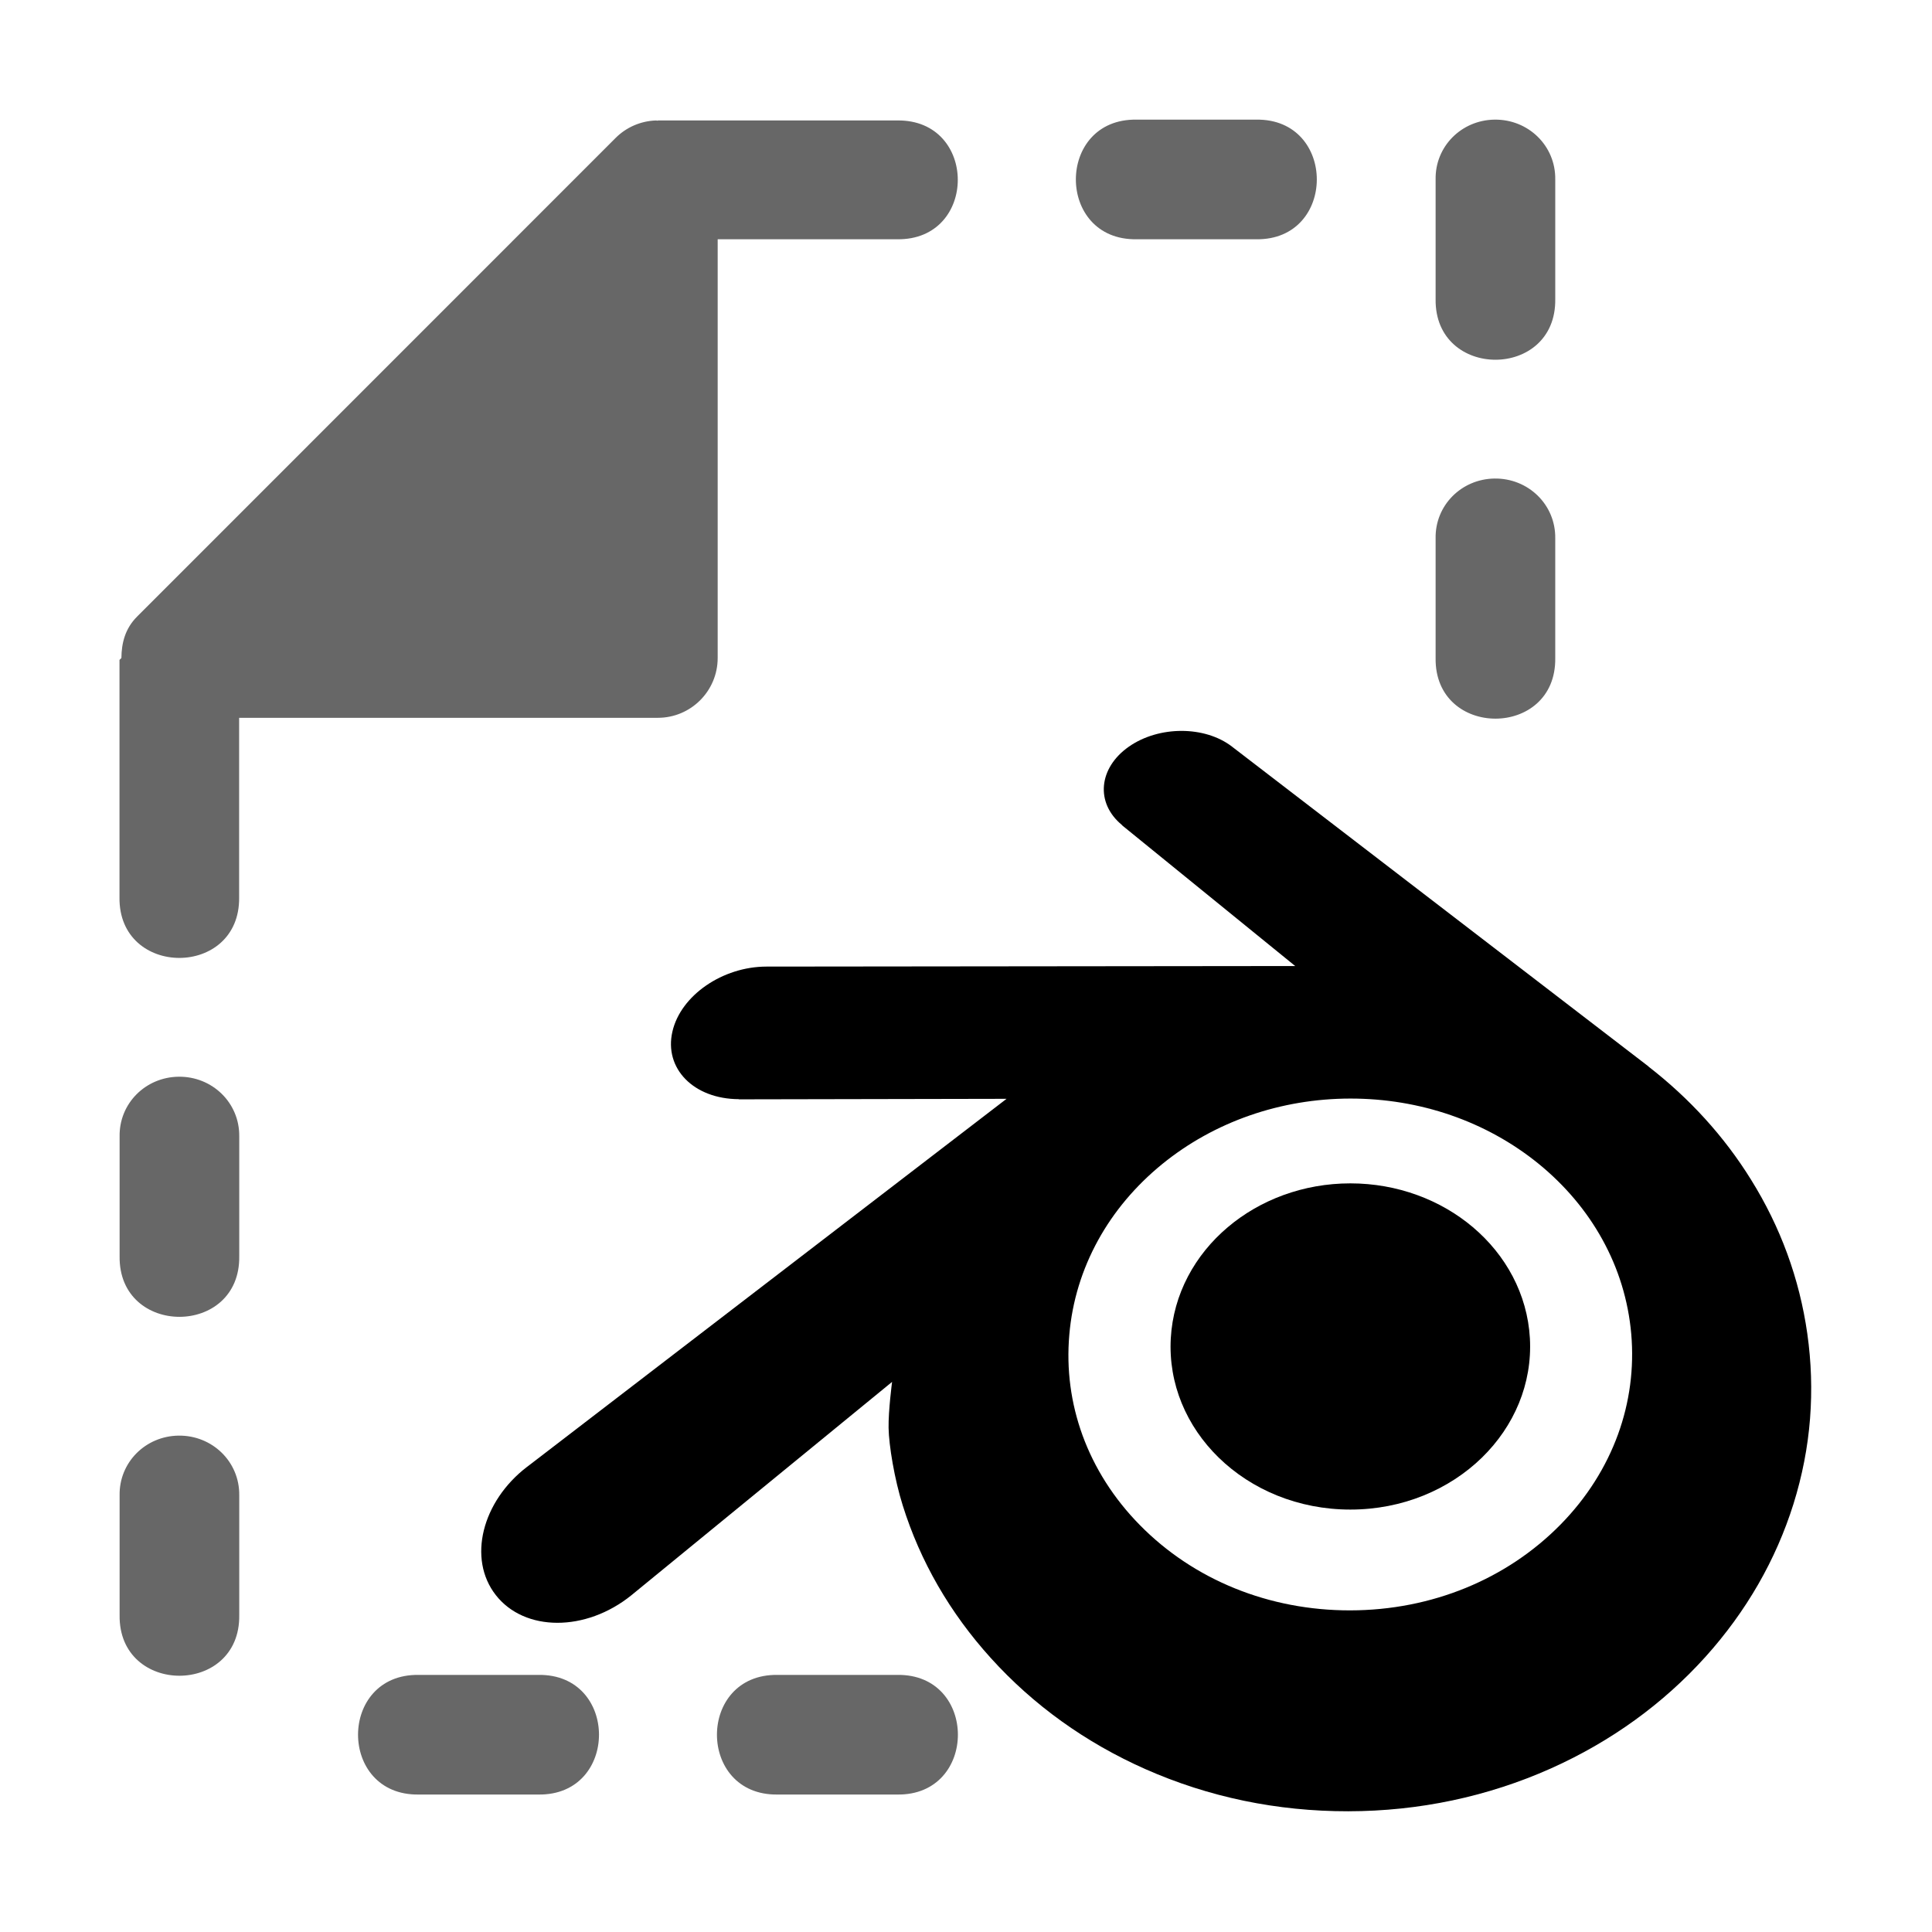<svg xmlns="http://www.w3.org/2000/svg" xmlns:ns1="http://sodipodi.sourceforge.net/DTD/sodipodi-0.dtd" xmlns:ns2="http://www.inkscape.org/namespaces/inkscape" id="svg4" viewBox="0 0 1600 1600"><ns1:namedview pagecolor="#303030" showgrid="true"><ns2:grid id="grid5" units="px" spacingx="100" spacingy="100" color="#4772b3" opacity="0.2" visible="true" /></ns1:namedview><g id="g2-9" clip-rule="evenodd" enable-background="new" stroke-linejoin="round" stroke-miterlimit="1.414" transform="matrix(19.427 0 0 19.427 -3750.582 7591.451)" fill="currentColor"><path id="path1-4" d="m242.97-333.715c.106-1.891 1.032-3.557 2.429-4.738 1.37-1.16 3.214-1.869 5.226-1.869 2.01 0 3.854.709 5.225 1.869 1.396 1.181 2.322 2.847 2.429 4.736.106 1.943-.675 3.748-2.045 5.086-1.397 1.361-3.384 2.215-5.609 2.215s-4.216-.854-5.612-2.215c-1.371-1.338-2.15-3.143-2.043-5.084z" /><g id="g5"><g id="g4" transform="matrix(.051 0 0 .051 193.059 -390.767)"><g id="g3" enable-background="new"><g id="g2" enable-background="new" transform="matrix(100 0 0 100 -40399.996 -7299.265)" /><path id="path3" d="m501.492 52.992c-.276.004-.497.224-.492.5v1c-.01.676 1.01.676 1 0v-1c.004-.282-.226-.504-.508-.5zm-7.008.007c-.127.004-.248.056-.338.146l-4 4.001c-.101.101-.13.223-.131.346l-.016.016v1.984c-.01.676 1.01.676 1 0v-1.5h3.5c.276-0.0.5-.224.5-.5v-3.5h1.5c.676.01.676-1.003 0-.993h-2v.002c-.005-0-.01-.002-.016-.002zm4.016-.007c-.676-.01-.676 1.01 0 1h1c.676.01.676-1.01 0-1zm2.992 3c-.276.004-.497.224-.492.5v1c-.01.676 1.01.676 1 0v-1c.004-.282-.226-.504-.508-.5zm-11 5c-.276.004-.497.224-.492.5v1c-.01.676 1.01.676 1 0v-1c.004-.282-.226-.504-.508-.5zm0 3c-.276.004-.497.224-.492.5v1c-.01.676 1.01.676 1 0v-1c.004-.282-.226-.504-.508-.5zm2.008 2c-.676-.01-.676 1.01 0 1h1c.676.01.676-1.01 0-1zm3 0c-.676-.01-.676 1.01 0 1h1c.676.01.676-1.01 0-1z" opacity=".594" transform="matrix(100 0 0 100 -48899.996 -5199.225)" /></g></g><path id="path2-0" d="m230.94-329.894c.013.74.249 2.178.603 3.301.744 2.377 2.006 4.576 3.762 6.514 1.802 1.992 4.021 3.592 6.584 4.728 2.694 1.193 5.613 1.801 8.645 1.796 3.027-.004 5.946-.624 8.64-1.826 2.563-1.147 4.78-2.754 6.579-4.747 1.755-1.946 3.015-4.149 3.761-6.526.375-1.201.612-2.42.707-3.643.093-1.205.054-2.412-.117-3.618-.334-2.35-1.147-4.555-2.399-6.565-1.145-1.847-2.621-3.464-4.376-4.825l.004-.003-17.711-13.599c-.016-.012-.029-.025-.046-.036-1.162-.892-3.116-.889-4.394.005-1.292.904-1.44 2.399-.29 3.342l-.005.005 7.387 6.004-22.515.024h-.03c-1.861.002-3.65 1.226-4.004 2.769-.364 1.572.9 2.876 2.835 2.883l-.003.007 11.412-.022-20.364 15.631c-.026.019-.054.039-.078.058-1.921 1.471-2.542 3.917-1.332 5.465 1.228 1.574 3.839 1.577 5.78.009l11.114-9.096s-.162 1.228-.149 1.965zm28.649 4.112c-2.29 2.333-5.496 3.656-8.965 3.663-3.474.006-6.68-1.305-8.97-3.634-1.119-1.135-1.941-2.441-2.448-3.832-.497-1.367-.69-2.818-.562-4.282.121-1.431.547-2.796 1.227-4.031.668-1.214 1.588-2.311 2.724-3.239 2.226-1.814 5.06-2.796 8.024-2.8 2.967-.004 5.799.969 8.027 2.777 1.134.924 2.053 2.017 2.721 3.229.683 1.234 1.106 2.594 1.232 4.029.126 1.462-.067 2.911-.564 4.279-.508 1.395-1.327 2.701-2.446 3.841z" fill="currentColor" /></g></g></svg>